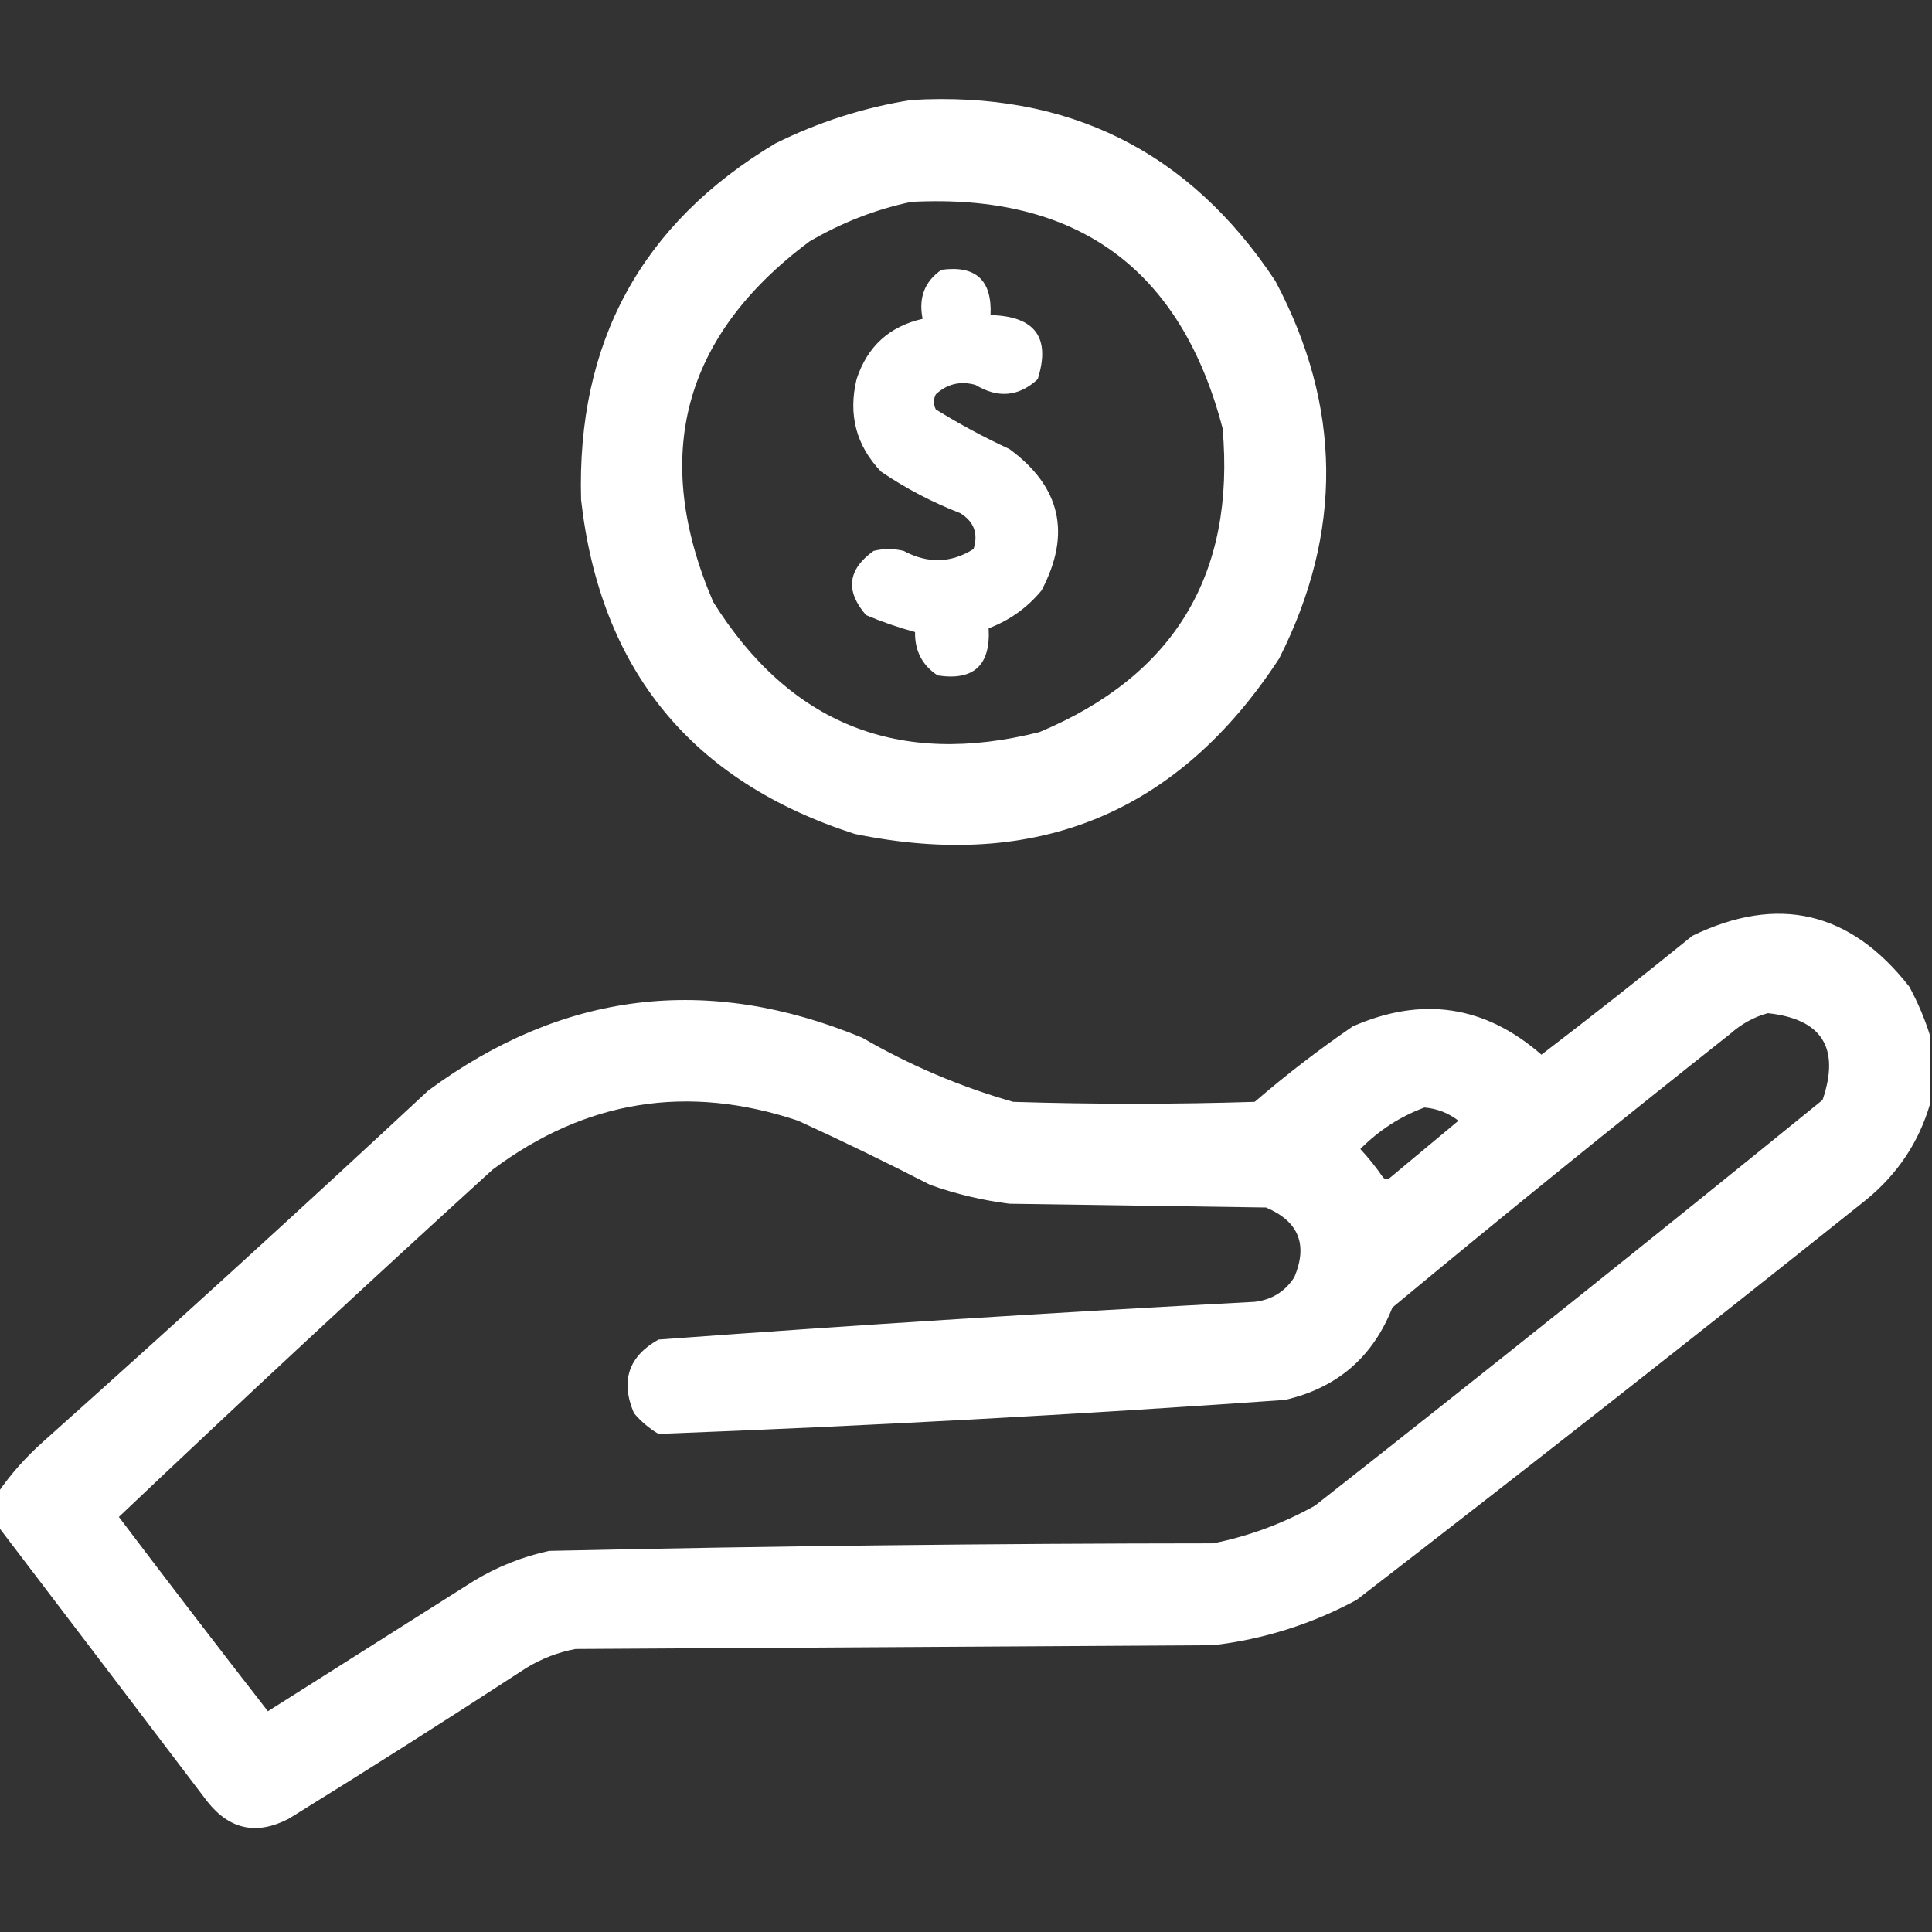 <?xml version="1.0" encoding="UTF-8"?>
<!DOCTYPE svg PUBLIC "-//W3C//DTD SVG 1.1//EN" "http://www.w3.org/Graphics/SVG/1.1/DTD/svg11.dtd">
<svg xmlns="http://www.w3.org/2000/svg" version="1.1" width="512px" height="512px" style="shape-rendering:geometricPrecision; text-rendering:geometricPrecision; image-rendering:optimizeQuality; fill-rule:evenodd; clip-rule:evenodd" xmlns:xlink="http://www.w3.org/1999/xlink">
<rect width="100%" height="100%" fill="#333333" stroke="none"/>
<g><path style="opacity:1" fill="#fefffe" d="M 241.5,26.5 C 283.075,24.038 315.242,40.038 338,74.5C 355.605,107.669 355.938,141.003 339,174.5C 312.264,215.436 274.764,230.936 226.5,221C 183.294,207.085 159.128,177.585 154,132.5C 152.784,90.751 169.951,59.251 205.5,38C 217.034,32.291 229.034,28.458 241.5,26.5 Z M 241.5,53.5 C 285.43,51.192 312.93,71.192 324,113.5C 327.415,152.176 311.248,179.009 275.5,194C 238.152,203.447 209.319,191.947 189,159.5C 172.445,120.881 180.945,89.048 214.5,64C 223.048,58.99 232.048,55.49 241.5,53.5 Z"/></g>
<g><path style="opacity:1" fill="#fefffe" d="M 249.5,71.5 C 258.604,70.269 262.937,74.269 262.5,83.5C 274.329,83.804 278.496,89.47 275,100.5C 269.983,105.125 264.483,105.625 258.5,102C 254.495,100.902 250.995,101.735 248,104.5C 247.333,105.833 247.333,107.167 248,108.5C 254.229,112.367 260.729,115.867 267.5,119C 281.121,128.988 283.954,141.488 276,156.5C 272.214,161.06 267.547,164.394 262,166.5C 262.548,176.289 258.048,180.456 248.5,179C 244.41,176.326 242.41,172.493 242.5,167.5C 238.065,166.299 233.732,164.799 229.5,163C 223.971,156.593 224.637,150.926 231.5,146C 234.167,145.333 236.833,145.333 239.5,146C 245.879,149.417 252.046,149.25 258,145.5C 259.293,141.418 258.126,138.251 254.5,136C 247.058,133.113 240.058,129.446 233.5,125C 226.908,118.114 224.741,109.948 227,100.5C 229.83,91.835 235.663,86.502 244.5,84.5C 243.373,78.914 245.04,74.581 249.5,71.5 Z"/></g>
<g><path style="opacity:1" fill="#fefffe" d="M 511.5,274.5 C 511.5,280.5 511.5,286.5 511.5,292.5C 508.545,302.656 502.878,311.156 494.5,318C 449.787,353.715 404.787,389.048 359.5,424C 347.597,430.412 334.931,434.412 321.5,436C 265.167,436.333 208.833,436.667 152.5,437C 147.864,437.879 143.531,439.545 139.5,442C 118.669,455.583 97.669,468.916 76.5,482C 68.043,486.384 60.876,484.884 55,477.5C 36.48,453.098 17.98,428.765 -0.5,404.5C -0.5,401.5 -0.5,398.5 -0.5,395.5C 2.866,390.623 6.866,386.123 11.5,382C 45.799,351.369 79.799,320.369 113.5,289C 149.183,262.695 187.517,258.028 228.5,275C 241.164,282.335 254.497,288.001 268.5,292C 289.833,292.667 311.167,292.667 332.5,292C 340.806,284.849 349.473,278.182 358.5,272C 376.875,263.944 393.542,266.444 408.5,279.5C 421.977,269.191 435.31,258.691 448.5,248C 471.222,237.013 490.388,241.513 506,261.5C 508.297,265.76 510.13,270.093 511.5,274.5 Z M 468.5,268.5 C 482.867,270.049 487.7,277.716 483,291.5C 438.455,327.713 393.622,363.547 348.5,399C 340.016,403.743 331.016,407.076 321.5,409C 262.813,409.04 204.147,409.707 145.5,411C 138.393,412.553 131.726,415.22 125.5,419C 107.333,430.5 89.167,442 71,453.5C 57.707,436.406 44.54,419.239 31.5,402C 64.135,371.035 97.135,340.368 130.5,310C 155.18,291.521 182.18,287.188 211.5,297C 223.289,302.394 234.956,308.061 246.5,314C 253.316,316.43 260.316,318.097 267.5,319C 290.167,319.333 312.833,319.667 335.5,320C 344.162,323.664 346.662,329.83 343,338.5C 340.536,342.29 337.036,344.456 332.5,345C 279.776,347.788 227.11,351.121 174.5,355C 166.553,359.459 164.387,365.959 168,374.5C 169.873,376.709 172.04,378.542 174.5,380C 229.866,377.9 285.2,374.9 340.5,371C 354.333,367.831 363.833,359.664 369,346.5C 398.559,321.974 428.392,297.807 458.5,274C 461.489,271.343 464.822,269.509 468.5,268.5 Z M 377.5,293.5 C 380.852,293.784 383.852,294.95 386.5,297C 380.5,302 374.5,307 368.5,312C 367.833,312.667 367.167,312.667 366.5,312C 364.69,309.356 362.69,306.856 360.5,304.5C 365.449,299.519 371.115,295.852 377.5,293.5 Z"/></g>
</svg>
